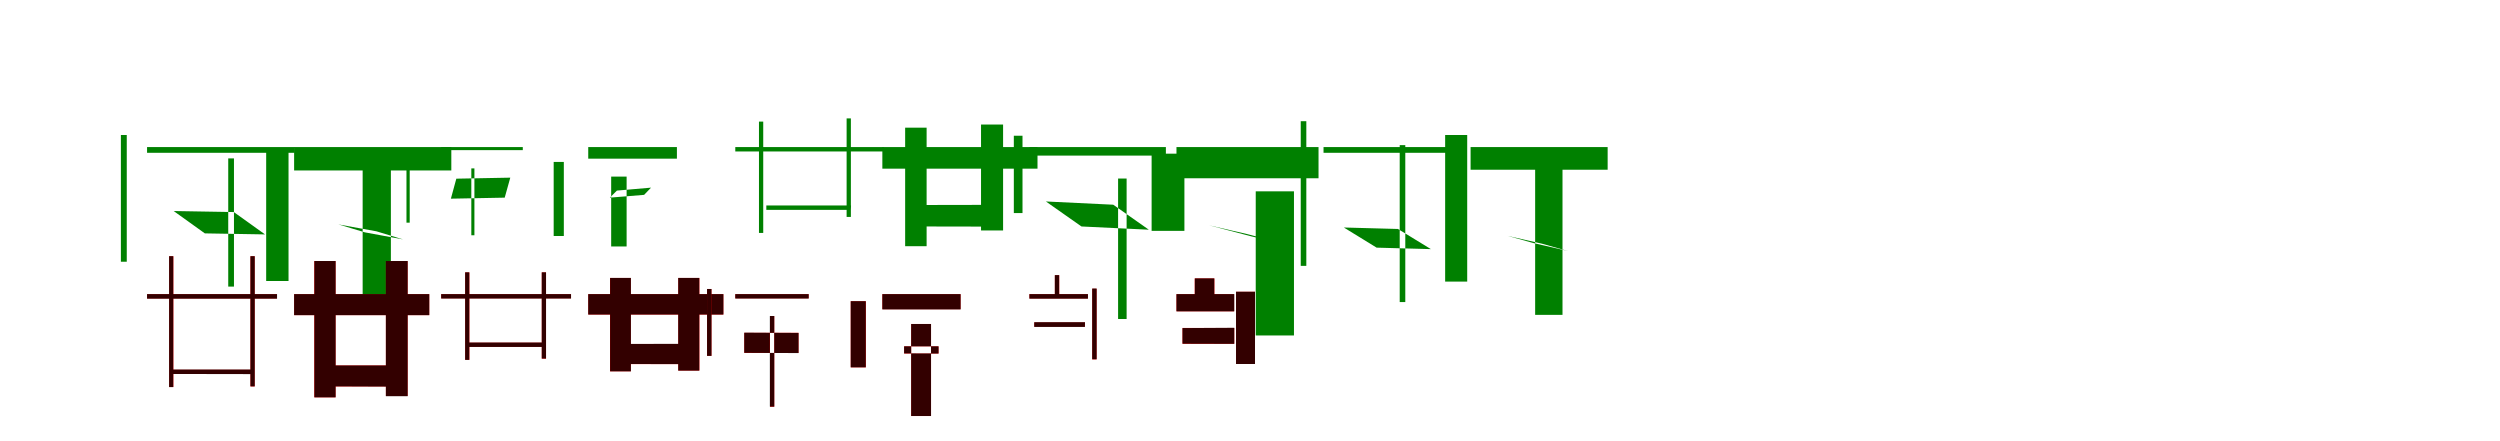 <?xml version="1.0" encoding="UTF-8"?>
<svg width="1700" height="300" xmlns="http://www.w3.org/2000/svg">
<rect width="100%" height="100%" fill="white"/>
<g fill="green" transform="translate(100 100) scale(0.1 -0.1)"><path d="M-0.0 0.0V-39.0H1004.0V0.0H0.0ZM181.0 -435.0 590.0 -442.0 802.0 -594.0 393.0 -587.0 181.0 -435.0ZM-178.0 82.0V-780.0H-138.0V82.0H-178.0ZM552.0 -77.0V-949.0H591.0V-77.0H552.0Z"/></g>
<g fill="green" transform="translate(200 100) scale(0.1 -0.1)"><path d="M0.0 0.0V-159.0H1069.0V0.0H0.0ZM301.0 -526.0 560.0 -573.0 741.0 -628.0 481.0 -580.0 301.0 -526.0ZM-190.0 -27.0V-911.0H-38.0V-27.0H-190.0ZM466.0 -155.0V-1064.0H658.0V-155.0H466.0Z"/></g>
<g fill="green" transform="translate(300 100) scale(0.1 -0.1)"><path d="M0.0 0.0V-21.0H555.0V0.0H0.0ZM103.0 -215.0 470.0 -208.0 432.0 -344.0 66.0 -351.0 103.0 -215.0ZM-236.0 -17.0V-514.0H-214.0V-17.0H-236.0ZM205.0 -145.0V-600.0H226.0V-145.0H205.0Z"/></g>
<g fill="green" transform="translate(400 100) scale(0.1 -0.1)"><path d="M0.0 0.0V-79.0H603.0V0.0H0.0ZM195.0 -296.0 427.0 -276.0 380.0 -325.0 147.0 -344.0 195.0 -296.0ZM-235.0 -101.0V-605.0H-166.0V-101.0H-235.0ZM156.0 -201.0V-676.0H261.0V-201.0H156.0Z"/></g>
<g fill="green" transform="translate(500 100) scale(0.1 -0.1)"><path d="M-0.0 0.0V-30.0H1009.0V0.0H0.0ZM211.0 -397.0V-427.0H786.0L787.0 -397.0H211.0ZM161.0 173.0V-584.0H190.0V173.0H161.0ZM757.0 195.0V-475.0H786.0V195.0H757.0Z"/></g>
<g fill="green" transform="translate(600 100) scale(0.1 -0.1)"><path d="M0.0 0.0V-147.0H1055.0V0.0H0.0ZM258.0 -394.0V-540.0L778.0 -541.0V-393.0L258.0 -394.0ZM155.0 132.0V-674.0H301.0V132.0H155.0ZM671.0 153.0V-567.0H821.0V153.0H671.0Z"/></g>
<g fill="green" transform="translate(700 100) scale(0.1 -0.1)"><path d="M0.0 0.0V-58.0H928.0V0.0H0.0ZM112.0 -370.0 570.0 -392.0 812.0 -562.0 354.0 -540.0 112.0 -370.0ZM-106.0 77.0V-449.0H-47.0V77.0H-106.0ZM603.0 -214.0V-1169.0H661.0V-214.0H603.0Z"/></g>
<g fill="green" transform="translate(800 100) scale(0.1 -0.1)"><path d="M0.0 0.0V-212.0H966.0V0.0H0.0ZM221.0 -532.0 512.0 -608.0 773.0 -669.0 482.0 -592.0 221.0 -532.0ZM-169.0 -45.0V-570.0H54.0V-45.0H-169.0ZM539.0 -301.0V-1281.0H799.0V-301.0H539.0Z"/></g>
<g fill="green" transform="translate(900 100) scale(0.1 -0.1)"><path d="M0.0 0.0V-39.0H879.0V0.0H0.0ZM138.0 -547.0 506.0 -557.0 730.0 -694.0 361.0 -684.0 138.0 -547.0ZM-155.0 176.0V-808.0H-117.0V176.0H-155.0ZM518.0 13.0V-1054.0H556.0V13.0H518.0Z"/></g>
<g fill="green" transform="translate(1000 100) scale(0.1 -0.1)"><path d="M0.0 0.0V-154.0H932.0V0.0H0.0ZM252.0 -604.0 485.0 -657.0 662.0 -707.0 428.0 -653.0 252.0 -604.0ZM-173.0 82.0V-915.0H-23.0V82.0H-173.0ZM439.0 -52.0V-1141.0H625.0V-52.0H439.0Z"/></g>
<g fill="red" transform="translate(100 200) scale(0.1 -0.1)"><path d="M0.0 0.0V-30.0H883.0V0.0H0.0ZM165.0 -514.0V-543.0H716.0V-514.0H165.0ZM150.0 258.0V-632.0H179.0V258.0H150.0ZM703.0 258.0V-628.0H732.0V258.0H703.0Z"/></g>
<g fill="black" opacity=".8" transform="translate(100 200) scale(0.1 -0.1)"><path d="M0.0 0.0V-31.0H884.0V0.0H0.0ZM165.0 -513.0V-543.0L716.0 -544.0V-513.0H165.0ZM150.0 258.0V-632.0H178.0V258.0H150.0ZM703.0 258.0V-627.0H732.0V258.0H703.0Z"/></g>
<g fill="red" transform="translate(200 200) scale(0.1 -0.1)"><path d="M0.0 0.0V-143.0H919.0V0.0H0.0ZM213.0 -485.0V-628.0H695.0V-485.0H213.0ZM137.0 225.0V-702.0H282.0V225.0H137.0ZM624.0 225.0V-693.0H772.0V225.0H624.0Z"/></g>
<g fill="black" opacity=".8" transform="translate(200 200) scale(0.1 -0.1)"><path d="M0.0 0.0V-143.0H919.0V0.0H0.0ZM213.0 -485.0V-627.0L695.0 -629.0V-485.0H213.0ZM138.0 225.0V-702.0H282.0V225.0H138.0ZM624.0 225.0V-694.0H772.0V225.0H624.0Z"/></g>
<g fill="red" transform="translate(300 200) scale(0.1 -0.1)"><path d="M0.0 0.0V-29.0H883.0V0.0H0.0ZM177.0 -330.0V-359.0H699.0V-330.0H177.0ZM163.0 148.0V-447.0H192.0V148.0H163.0ZM684.0 148.0V-439.0H713.0V148.0H684.0Z"/></g>
<g fill="black" opacity=".8" transform="translate(300 200) scale(0.1 -0.1)"><path d="M0.0 0.0V-30.0H883.0V0.0H0.0ZM177.0 -329.0V-359.0H698.0L699.0 -329.0H177.0ZM163.0 148.0V-447.0H191.0V148.0H163.0ZM684.0 148.0V-438.0H713.0V148.0H684.0Z"/></g>
<g fill="red" transform="translate(400 200) scale(0.1 -0.1)"><path d="M0.0 0.0V-139.0H919.0V0.0H0.0ZM215.0 -339.0V-476.0H697.0V-339.0H215.0ZM148.0 110.0V-525.0H290.0V110.0H148.0ZM612.0 110.0V-520.0H756.0V110.0H612.0Z"/></g>
<g fill="black" opacity=".8" transform="translate(400 200) scale(0.1 -0.1)"><path d="M0.0 0.0V-139.0H919.0V0.0H0.0ZM215.0 -339.0V-475.0L697.0 -476.0V-338.0L215.0 -339.0ZM149.0 110.0V-525.0H290.0V110.0H149.0ZM612.0 110.0V-520.0H755.0V110.0H612.0Z"/></g>
<g fill="red" transform="translate(500 200) scale(0.1 -0.1)"><path d="M0.0 0.0V-29.0H499.0V0.0H0.0ZM61.0 -263.0H430.0V-400.0H61.0V-263.0ZM-192.0 35.0V-420.0H-162.0V35.0H-192.0ZM236.0 -149.0V-766.0H265.0V-149.0H236.0Z"/></g>
<g fill="black" opacity=".8" transform="translate(500 200) scale(0.1 -0.1)"><path d="M0.0 0.0V-30.0H499.0V0.0H0.0ZM61.0 -262.0 430.0 -264.0V-401.0L61.0 -399.0V-262.0ZM-192.0 35.0V-420.0H-162.0V35.0H-192.0ZM235.0 -149.0V-765.0H265.0V-149.0H235.0Z"/></g>
<g fill="red" transform="translate(600 200) scale(0.1 -0.1)"><path d="M0.0 0.0V-103.0H532.0V0.0H0.0ZM148.0 -355.0H382.0V-404.0H148.0V-355.0ZM-215.0 -48.0V-498.0H-112.0V-48.0H-215.0ZM196.0 -203.0V-829.0H331.0V-203.0H196.0Z"/></g>
<g fill="black" opacity=".8" transform="translate(600 200) scale(0.1 -0.1)"><path d="M0.0 0.0V-104.0H532.0V0.0H0.0ZM148.0 -355.0H382.0V-404.0L148.0 -403.0V-355.0ZM-215.0 -48.0V-498.0H-113.0V-48.0H-215.0ZM196.0 -203.0V-829.0H331.0V-203.0H196.0Z"/></g>
<g fill="red" transform="translate(700 200) scale(0.1 -0.1)"><path d="M0.0 0.0V-30.0H398.0V0.0H0.0ZM33.0 -192.0V-222.0H378.0V-192.0H33.0ZM173.0 129.0V-17.0H203.0V129.0H173.0ZM427.0 37.0V-444.0H457.0V37.0H427.0Z"/></g>
<g fill="black" opacity=".8" transform="translate(700 200) scale(0.1 -0.1)"><path d="M0.0 0.0V-31.0H398.0V0.0H0.0ZM33.0 -191.0V-223.0H377.0L378.0 -191.0H33.0ZM173.0 129.0V-17.0H202.0V129.0H173.0ZM427.0 38.0V-443.0H457.0V38.0H427.0Z"/></g>
<g fill="red" transform="translate(800 200) scale(0.1 -0.1)"><path d="M0.0 0.0V-117.0H392.0V0.0H0.0ZM41.0 -230.0V-338.0H393.0V-230.0H41.0ZM124.0 107.0V-42.0H258.0V107.0H124.0ZM405.0 16.0V-475.0H534.0V16.0H405.0Z"/></g>
<g fill="black" opacity=".8" transform="translate(800 200) scale(0.1 -0.1)"><path d="M0.0 0.0V-117.0H393.0V0.0H0.0ZM41.0 -231.0V-337.0L393.0 -338.0V-229.0L41.0 -231.0ZM125.0 107.0V-42.0H257.0V107.0H125.0ZM405.0 16.0V-475.0H534.0V16.0H405.0Z"/></g>
</svg>
